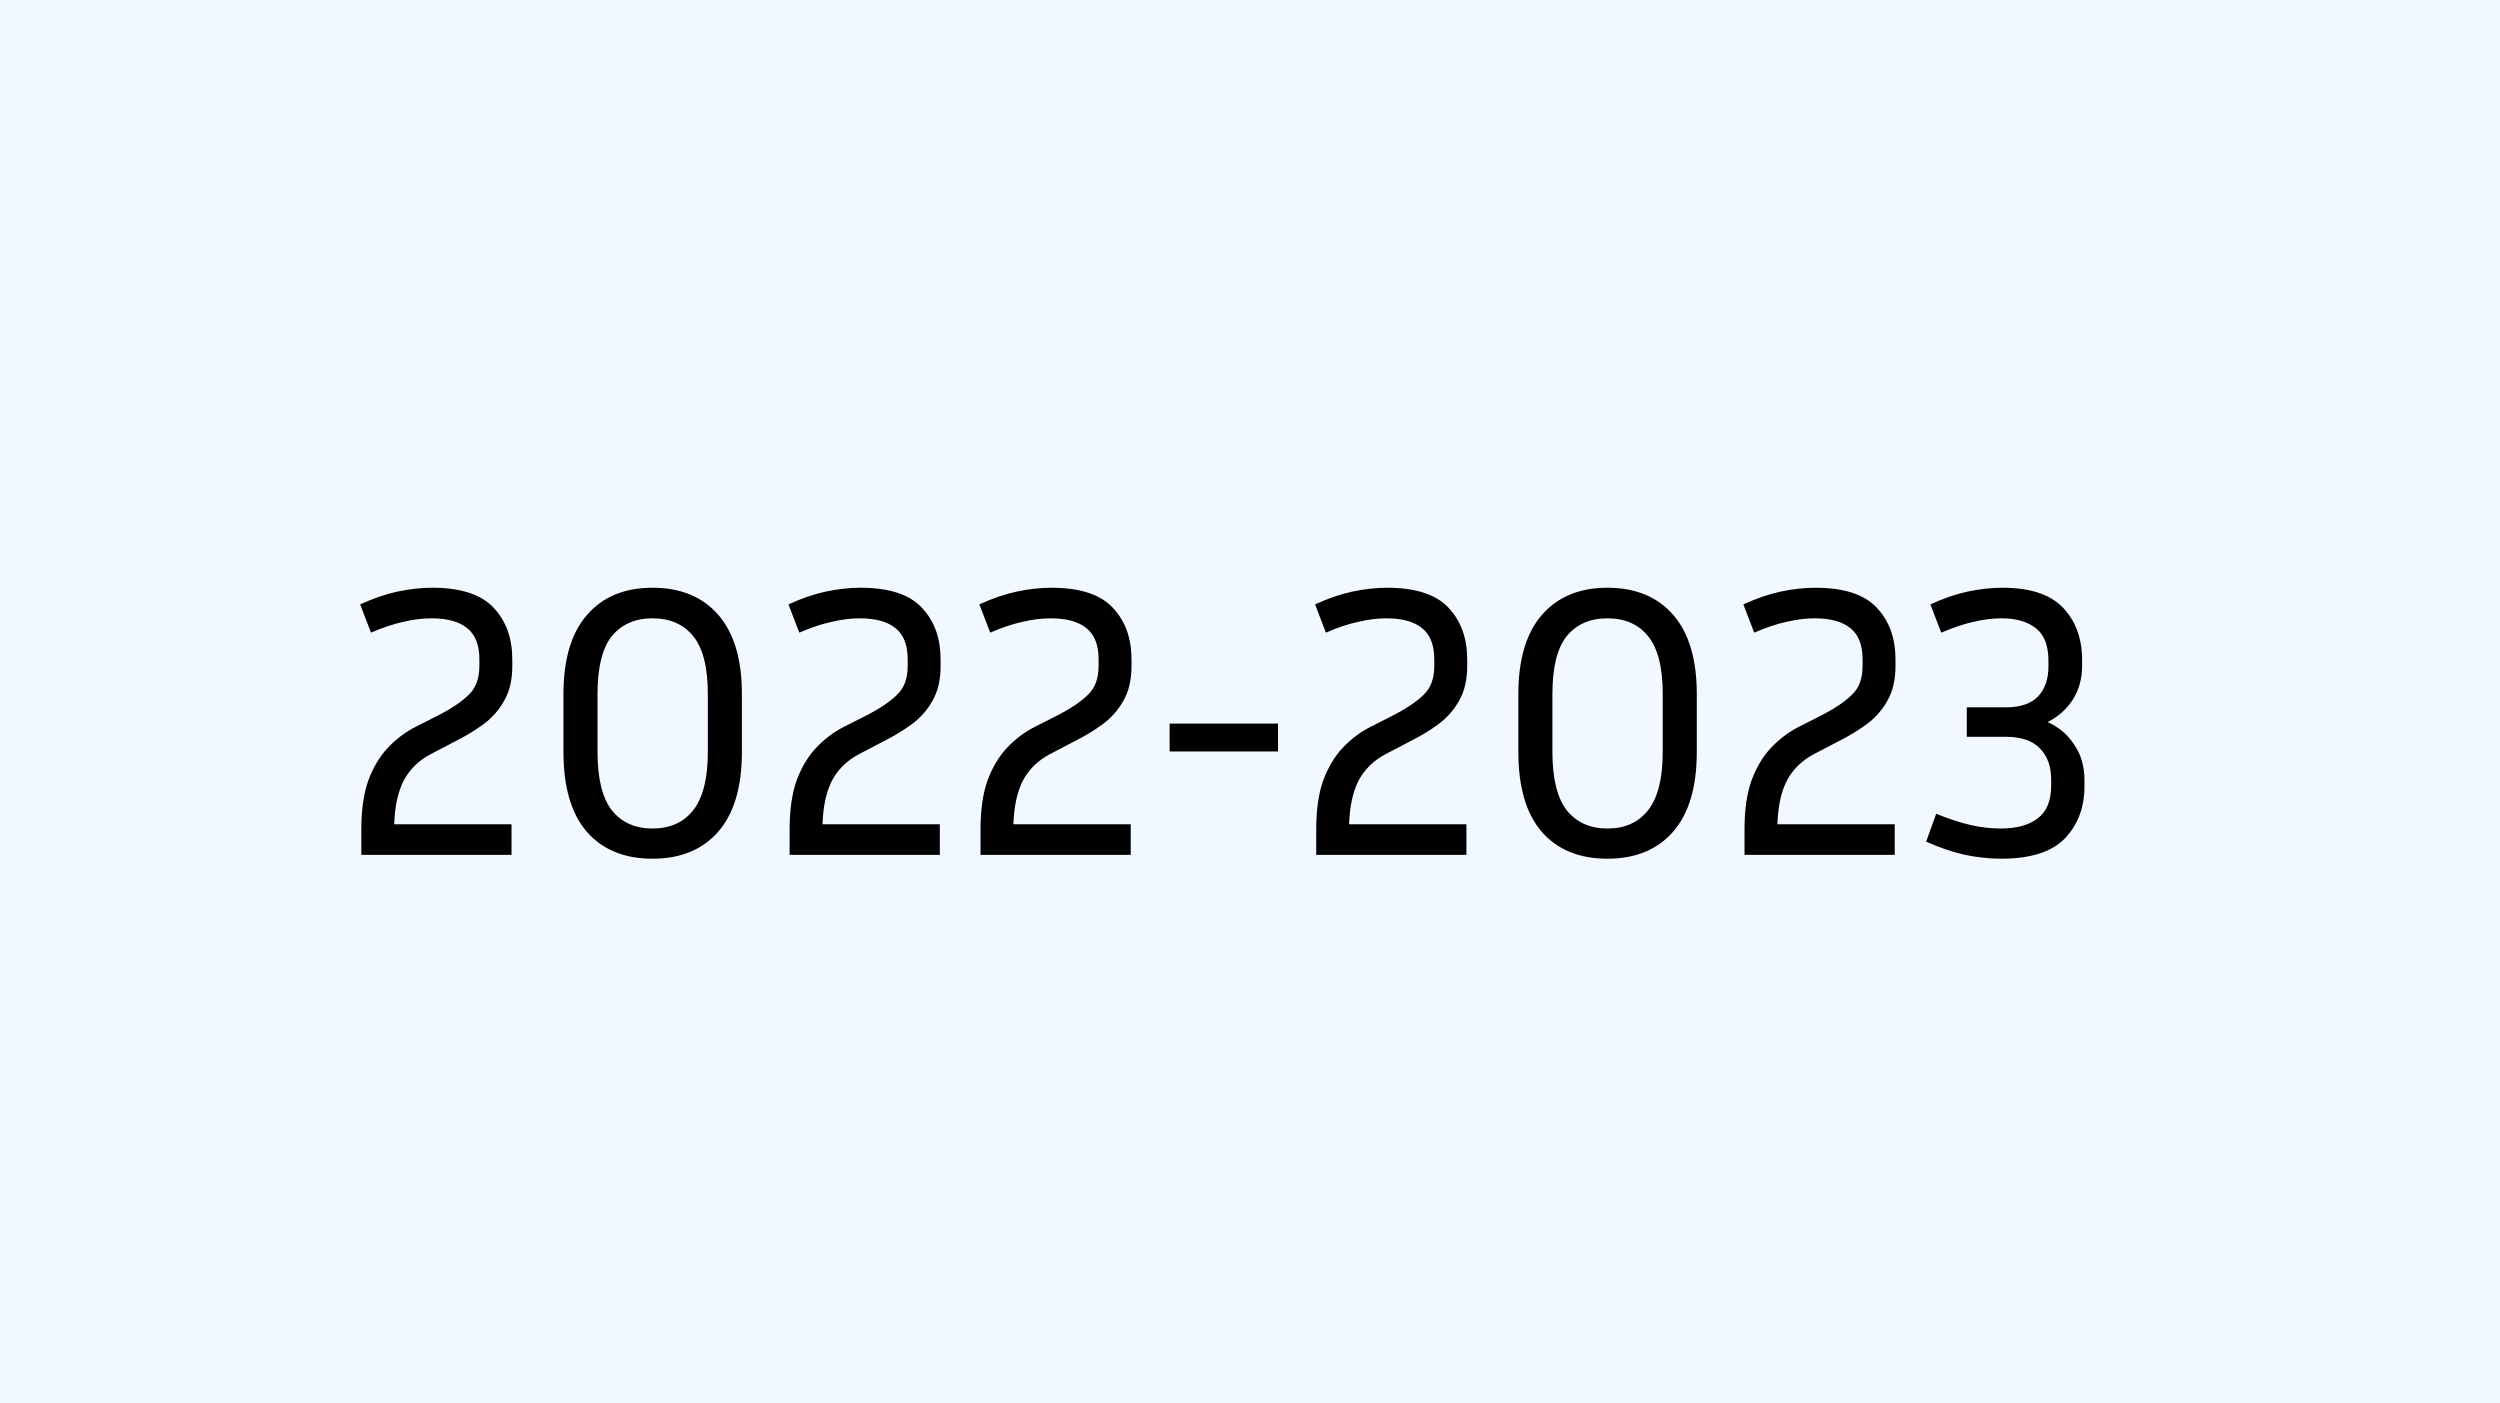 <svg width="155" height="87" viewBox="0 0 155 87" fill="none" xmlns="http://www.w3.org/2000/svg">
<rect width="155" height="87" fill="#F1F8FF"/>
<path d="M31.714 53H22.402V51.416C22.402 50.216 22.546 49.208 22.834 48.392C23.138 47.576 23.538 46.904 24.034 46.376C24.546 45.832 25.114 45.4 25.738 45.08L27.298 44.288C28.034 43.904 28.618 43.504 29.05 43.088C29.498 42.672 29.722 42.072 29.722 41.288V40.88C29.722 39.984 29.466 39.336 28.954 38.936C28.458 38.536 27.722 38.336 26.746 38.336C26.202 38.336 25.626 38.408 25.018 38.552C24.41 38.68 23.738 38.904 23.002 39.224L22.33 37.472C23.13 37.104 23.898 36.84 24.634 36.68C25.386 36.52 26.106 36.44 26.794 36.44C28.57 36.44 29.842 36.856 30.61 37.688C31.378 38.504 31.762 39.568 31.762 40.88V41.288C31.762 42.152 31.594 42.872 31.258 43.448C30.938 44.024 30.506 44.512 29.962 44.912C29.434 45.296 28.866 45.64 28.258 45.944L26.698 46.76C25.946 47.16 25.386 47.712 25.018 48.416C24.666 49.12 24.474 50.016 24.442 51.104H31.714V53ZM45.998 43.04V46.616C45.998 48.792 45.51 50.44 44.534 51.56C43.558 52.68 42.198 53.24 40.454 53.24C38.71 53.24 37.35 52.68 36.374 51.56C35.414 50.44 34.934 48.792 34.934 46.616V43.04C34.934 40.88 35.422 39.24 36.398 38.12C37.374 37 38.726 36.44 40.454 36.44C42.198 36.44 43.558 37 44.534 38.12C45.51 39.24 45.998 40.88 45.998 43.04ZM43.886 43.04C43.886 41.376 43.582 40.176 42.974 39.44C42.382 38.704 41.542 38.336 40.454 38.336C39.382 38.336 38.542 38.704 37.934 39.44C37.342 40.176 37.046 41.376 37.046 43.04V46.616C37.046 48.264 37.342 49.472 37.934 50.24C38.542 50.992 39.382 51.368 40.454 51.368C41.542 51.368 42.382 50.992 42.974 50.24C43.582 49.472 43.886 48.264 43.886 46.616V43.04ZM58.269 53H48.957V51.416C48.957 50.216 49.101 49.208 49.389 48.392C49.693 47.576 50.093 46.904 50.589 46.376C51.101 45.832 51.669 45.4 52.293 45.08L53.853 44.288C54.589 43.904 55.173 43.504 55.605 43.088C56.053 42.672 56.277 42.072 56.277 41.288V40.88C56.277 39.984 56.021 39.336 55.509 38.936C55.013 38.536 54.277 38.336 53.301 38.336C52.757 38.336 52.181 38.408 51.573 38.552C50.965 38.68 50.293 38.904 49.557 39.224L48.885 37.472C49.685 37.104 50.453 36.84 51.189 36.68C51.941 36.52 52.661 36.44 53.349 36.44C55.125 36.44 56.397 36.856 57.165 37.688C57.933 38.504 58.317 39.568 58.317 40.88V41.288C58.317 42.152 58.149 42.872 57.813 43.448C57.493 44.024 57.061 44.512 56.517 44.912C55.989 45.296 55.421 45.64 54.813 45.944L53.253 46.76C52.501 47.16 51.941 47.712 51.573 48.416C51.221 49.12 51.029 50.016 50.997 51.104H58.269V53ZM70.105 53H60.793V51.416C60.793 50.216 60.937 49.208 61.225 48.392C61.529 47.576 61.929 46.904 62.425 46.376C62.937 45.832 63.505 45.4 64.129 45.08L65.689 44.288C66.425 43.904 67.009 43.504 67.441 43.088C67.889 42.672 68.113 42.072 68.113 41.288V40.88C68.113 39.984 67.857 39.336 67.345 38.936C66.849 38.536 66.113 38.336 65.137 38.336C64.593 38.336 64.017 38.408 63.409 38.552C62.801 38.68 62.129 38.904 61.393 39.224L60.721 37.472C61.521 37.104 62.289 36.84 63.025 36.68C63.777 36.52 64.497 36.44 65.185 36.44C66.961 36.44 68.233 36.856 69.001 37.688C69.769 38.504 70.153 39.568 70.153 40.88V41.288C70.153 42.152 69.985 42.872 69.649 43.448C69.329 44.024 68.897 44.512 68.353 44.912C67.825 45.296 67.257 45.64 66.649 45.944L65.089 46.76C64.337 47.16 63.777 47.712 63.409 48.416C63.057 49.12 62.865 50.016 62.833 51.104H70.105V53ZM72.517 46.592V44.864H79.237V46.592H72.517ZM90.918 53H81.606V51.416C81.606 50.216 81.749 49.208 82.037 48.392C82.341 47.576 82.742 46.904 83.237 46.376C83.749 45.832 84.317 45.4 84.942 45.08L86.501 44.288C87.237 43.904 87.822 43.504 88.254 43.088C88.701 42.672 88.925 42.072 88.925 41.288V40.88C88.925 39.984 88.669 39.336 88.157 38.936C87.662 38.536 86.925 38.336 85.95 38.336C85.406 38.336 84.829 38.408 84.222 38.552C83.614 38.68 82.942 38.904 82.206 39.224L81.534 37.472C82.334 37.104 83.102 36.84 83.838 36.68C84.59 36.52 85.309 36.44 85.998 36.44C87.773 36.44 89.046 36.856 89.814 37.688C90.582 38.504 90.966 39.568 90.966 40.88V41.288C90.966 42.152 90.797 42.872 90.462 43.448C90.141 44.024 89.71 44.512 89.165 44.912C88.638 45.296 88.07 45.64 87.462 45.944L85.901 46.76C85.15 47.16 84.59 47.712 84.222 48.416C83.87 49.12 83.677 50.016 83.645 51.104H90.918V53ZM105.201 43.04V46.616C105.201 48.792 104.713 50.44 103.737 51.56C102.761 52.68 101.401 53.24 99.657 53.24C97.913 53.24 96.553 52.68 95.578 51.56C94.618 50.44 94.138 48.792 94.138 46.616V43.04C94.138 40.88 94.626 39.24 95.602 38.12C96.578 37 97.93 36.44 99.657 36.44C101.401 36.44 102.761 37 103.737 38.12C104.713 39.24 105.201 40.88 105.201 43.04ZM103.089 43.04C103.089 41.376 102.785 40.176 102.177 39.44C101.585 38.704 100.745 38.336 99.657 38.336C98.585 38.336 97.746 38.704 97.138 39.44C96.546 40.176 96.249 41.376 96.249 43.04V46.616C96.249 48.264 96.546 49.472 97.138 50.24C97.746 50.992 98.585 51.368 99.657 51.368C100.745 51.368 101.585 50.992 102.177 50.24C102.785 49.472 103.089 48.264 103.089 46.616V43.04ZM117.472 53H108.16V51.416C108.16 50.216 108.304 49.208 108.592 48.392C108.896 47.576 109.296 46.904 109.792 46.376C110.304 45.832 110.872 45.4 111.496 45.08L113.056 44.288C113.792 43.904 114.376 43.504 114.808 43.088C115.256 42.672 115.48 42.072 115.48 41.288V40.88C115.48 39.984 115.224 39.336 114.712 38.936C114.216 38.536 113.48 38.336 112.504 38.336C111.96 38.336 111.384 38.408 110.776 38.552C110.168 38.68 109.496 38.904 108.76 39.224L108.088 37.472C108.888 37.104 109.656 36.84 110.392 36.68C111.144 36.52 111.864 36.44 112.552 36.44C114.328 36.44 115.6 36.856 116.368 37.688C117.136 38.504 117.52 39.568 117.52 40.88V41.288C117.52 42.152 117.352 42.872 117.016 43.448C116.696 44.024 116.264 44.512 115.72 44.912C115.192 45.296 114.624 45.64 114.016 45.944L112.456 46.76C111.704 47.16 111.144 47.712 110.776 48.416C110.424 49.12 110.232 50.016 110.2 51.104H117.472V53ZM129.236 48.752C129.236 50.064 128.828 51.144 128.012 51.992C127.196 52.824 125.884 53.24 124.076 53.24C123.356 53.24 122.604 53.16 121.82 53C121.052 52.824 120.252 52.552 119.42 52.184L120.044 50.456C120.844 50.776 121.556 51.008 122.18 51.152C122.82 51.296 123.436 51.368 124.028 51.368C125.02 51.368 125.788 51.16 126.332 50.744C126.892 50.328 127.172 49.648 127.172 48.704V48.32C127.172 47.52 126.94 46.88 126.476 46.4C126.012 45.92 125.3 45.68 124.34 45.68H121.94V43.856H124.34C125.252 43.856 125.924 43.632 126.356 43.184C126.788 42.72 127.004 42.096 127.004 41.312V40.976C127.004 40.032 126.748 39.36 126.236 38.96C125.724 38.544 125.012 38.336 124.1 38.336C123.54 38.336 122.964 38.408 122.372 38.552C121.78 38.68 121.108 38.904 120.356 39.224L119.684 37.472C120.484 37.104 121.252 36.84 121.988 36.68C122.74 36.52 123.46 36.44 124.148 36.44C125.876 36.44 127.132 36.856 127.916 37.688C128.7 38.52 129.092 39.6 129.092 40.928V41.264C129.092 42.064 128.9 42.768 128.516 43.376C128.132 43.968 127.612 44.432 126.956 44.768C127.66 45.088 128.212 45.56 128.612 46.184C129.028 46.792 129.236 47.52 129.236 48.368V48.752Z" fill="black"/>
</svg>
